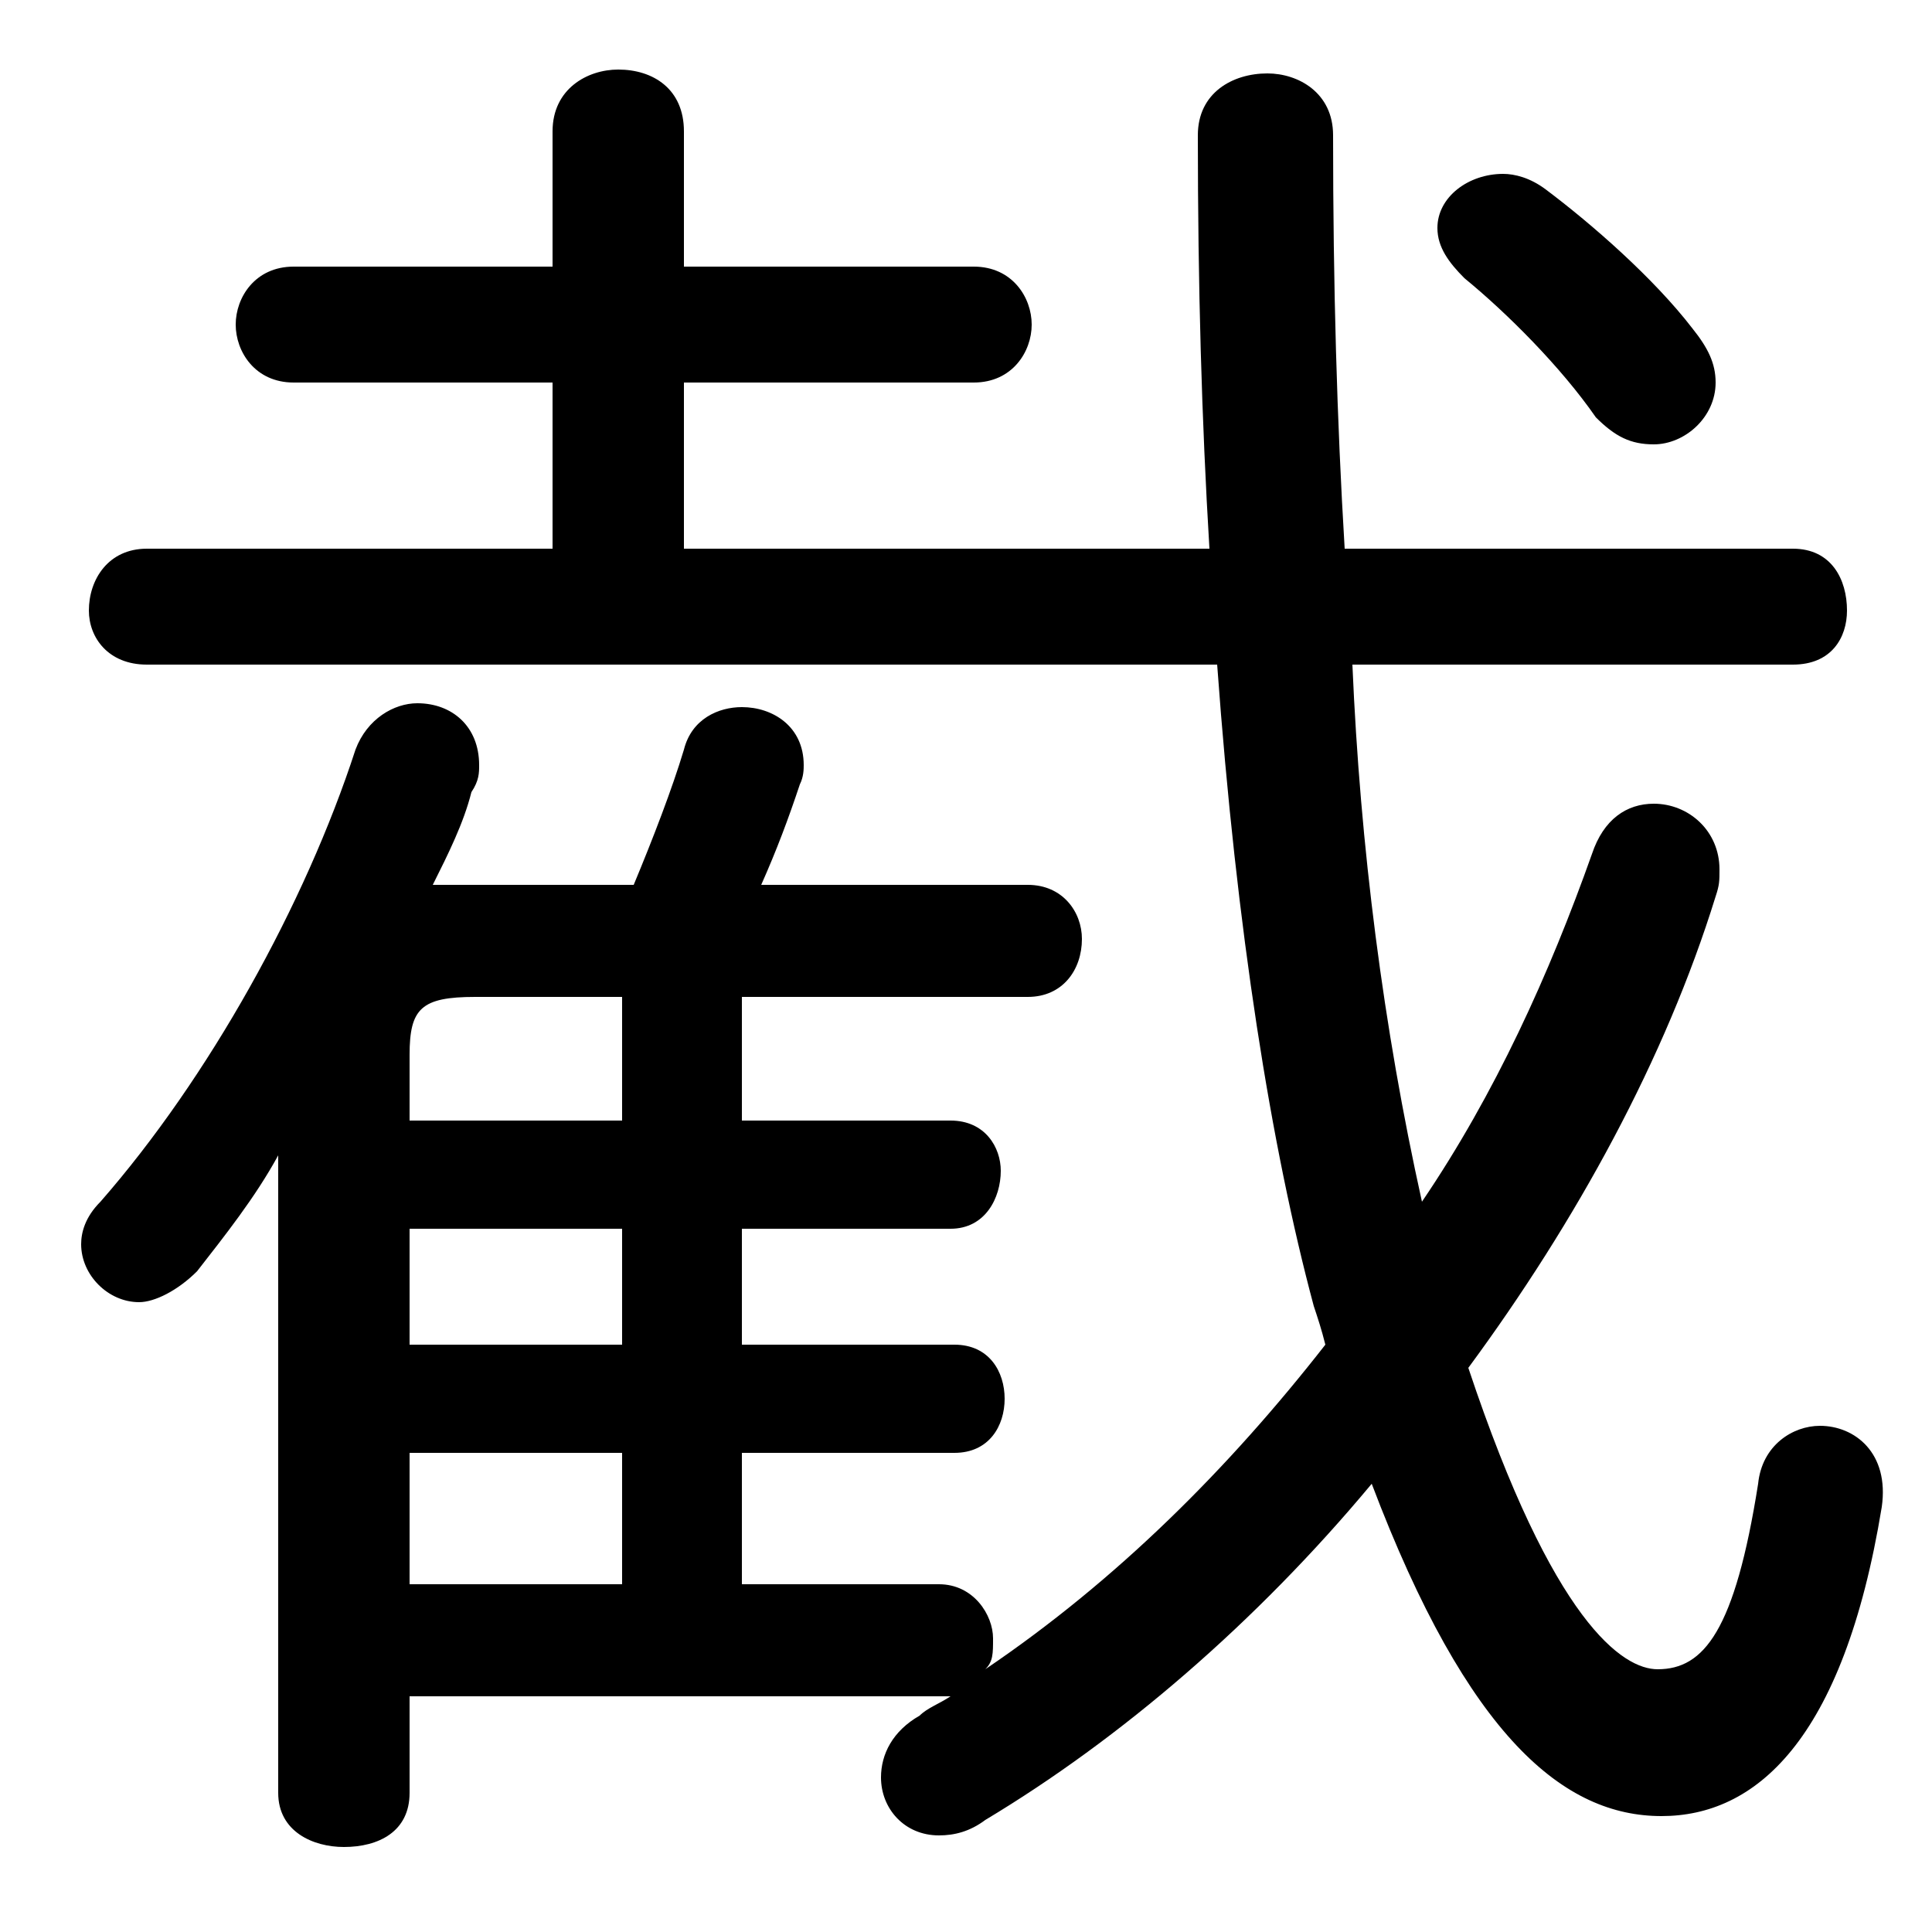 <svg xmlns="http://www.w3.org/2000/svg" viewBox="0 -44.0 50.0 50.0">
    <rect x="0" y="-44.0" width="50.0" height="50.0" fill="#808080" stroke="none"/>
    <g transform="scale(1, -1)">
        <!-- ボディの枠 -->
        <rect x="0" y="-6.0" width="50.0" height="50.0"
            stroke="white" fill="white"/>
        <!-- グリフ座標系の原点 -->
        <circle cx="0" cy="0" r="5" fill="white"/>
        <!-- グリフのアウトライン -->
        <g style="fill:black;stroke:#000000;stroke-width:0;stroke-linecap:round;stroke-linejoin:round;">
        <path d="M 10.6 0.1 L 24.3 0.1 L 24.6 0.1 C 24.3 -0.1 24.0 -0.2 23.8 -0.4 C 23.1 -0.8 22.8 -1.4 22.8 -2.0 C 22.8 -2.8 23.4 -3.5 24.3 -3.5 C 24.7 -3.5 25.1 -3.4 25.5 -3.1 C 29.0 -1.0 32.5 2.0 35.5 5.6 C 38.0 -1.0 40.5 -3.0 43.0 -3.0 C 45.4 -3.0 47.7 -1.1 48.7 5.0 C 48.9 6.4 48.0 7.1 47.1 7.1 C 46.4 7.1 45.6 6.6 45.5 5.6 C 44.9 1.8 44.1 0.8 42.9 0.8 C 42.0 0.8 40.2 2.0 38.0 8.6 C 40.8 12.4 43.1 16.6 44.4 20.8 C 44.5 21.1 44.5 21.2 44.5 21.5 C 44.5 22.5 43.7 23.2 42.8 23.2 C 42.1 23.2 41.5 22.8 41.2 21.9 C 40.1 18.8 38.7 15.7 36.8 12.9 C 35.8 17.4 35.2 22.1 35.0 26.8 L 46.4 26.8 C 47.4 26.8 47.8 27.5 47.8 28.2 C 47.8 29.0 47.4 29.8 46.4 29.8 L 34.8 29.8 C 34.6 33.1 34.5 36.6 34.5 40.5 C 34.5 41.6 33.6 42.1 32.8 42.1 C 31.9 42.1 31.0 41.6 31.0 40.5 C 31.0 36.6 31.1 33.1 31.3 29.8 L 17.7 29.8 L 17.7 34.1 L 25.2 34.1 C 26.2 34.1 26.7 34.9 26.7 35.6 C 26.7 36.3 26.2 37.1 25.2 37.1 L 17.7 37.1 L 17.7 40.6 C 17.7 41.7 16.9 42.2 16.0 42.2 C 15.2 42.2 14.3 41.7 14.3 40.6 L 14.3 37.1 L 7.6 37.1 C 6.6 37.1 6.1 36.3 6.1 35.6 C 6.1 34.9 6.6 34.1 7.6 34.1 L 14.3 34.1 L 14.3 29.8 L 3.8 29.8 C 2.8 29.8 2.3 29.0 2.3 28.2 C 2.3 27.5 2.8 26.8 3.8 26.8 L 31.5 26.8 C 32.0 19.9 32.9 14.3 34.0 10.2 C 34.1 9.9 34.2 9.6 34.3 9.2 C 31.8 6.0 28.9 3.1 25.5 0.8 C 25.7 1.0 25.7 1.2 25.7 1.6 C 25.7 2.2 25.2 3.0 24.3 3.0 L 19.2 3.0 L 19.2 6.4 L 24.7 6.4 C 25.6 6.4 26.0 7.1 26.0 7.8 C 26.0 8.5 25.6 9.2 24.7 9.2 L 19.2 9.2 L 19.2 12.2 L 24.6 12.2 C 25.5 12.2 25.9 13.0 25.9 13.7 C 25.9 14.3 25.5 15.0 24.6 15.0 L 19.2 15.0 L 19.2 18.2 L 26.6 18.2 C 27.5 18.2 28.0 18.9 28.0 19.7 C 28.0 20.4 27.5 21.1 26.6 21.1 L 19.7 21.1 C 20.1 22.0 20.4 22.8 20.7 23.7 C 20.8 23.9 20.8 24.1 20.8 24.2 C 20.8 25.2 20.0 25.7 19.2 25.7 C 18.6 25.7 17.9 25.4 17.7 24.6 C 17.4 23.6 16.9 22.3 16.4 21.1 L 11.8 21.1 C 11.6 21.1 11.4 21.1 11.2 21.1 C 11.6 21.9 12.0 22.7 12.2 23.5 C 12.4 23.8 12.4 24.0 12.4 24.2 C 12.4 25.2 11.7 25.8 10.8 25.8 C 10.2 25.8 9.5 25.4 9.2 24.6 C 7.9 20.6 5.4 16.1 2.6 12.9 C 2.2 12.5 2.1 12.1 2.1 11.8 C 2.1 11.0 2.8 10.3 3.6 10.3 C 4.0 10.3 4.6 10.6 5.1 11.1 C 5.8 12.0 6.6 13.0 7.2 14.1 L 7.2 -2.4 C 7.2 -3.4 8.1 -3.8 8.9 -3.8 C 9.8 -3.8 10.6 -3.4 10.6 -2.4 Z M 10.6 15.0 L 10.6 16.7 C 10.6 17.9 10.9 18.2 12.3 18.2 L 16.1 18.2 L 16.1 15.0 Z M 10.6 12.2 L 16.1 12.2 L 16.1 9.2 L 10.6 9.2 Z M 10.6 6.4 L 16.1 6.4 L 16.1 3.0 L 10.6 3.0 Z M 40.0 39.1 C 39.6 39.4 39.2 39.5 38.9 39.5 C 38.0 39.5 37.2 38.9 37.2 38.1 C 37.2 37.6 37.5 37.2 37.9 36.8 C 39.0 35.9 40.4 34.5 41.3 33.2 C 41.8 32.7 42.2 32.5 42.8 32.5 C 43.6 32.5 44.4 33.2 44.4 34.1 C 44.4 34.6 44.2 35.0 43.8 35.5 C 42.8 36.8 41.2 38.2 40.0 39.1 Z"/>
    </g>
    </g>
</svg>
